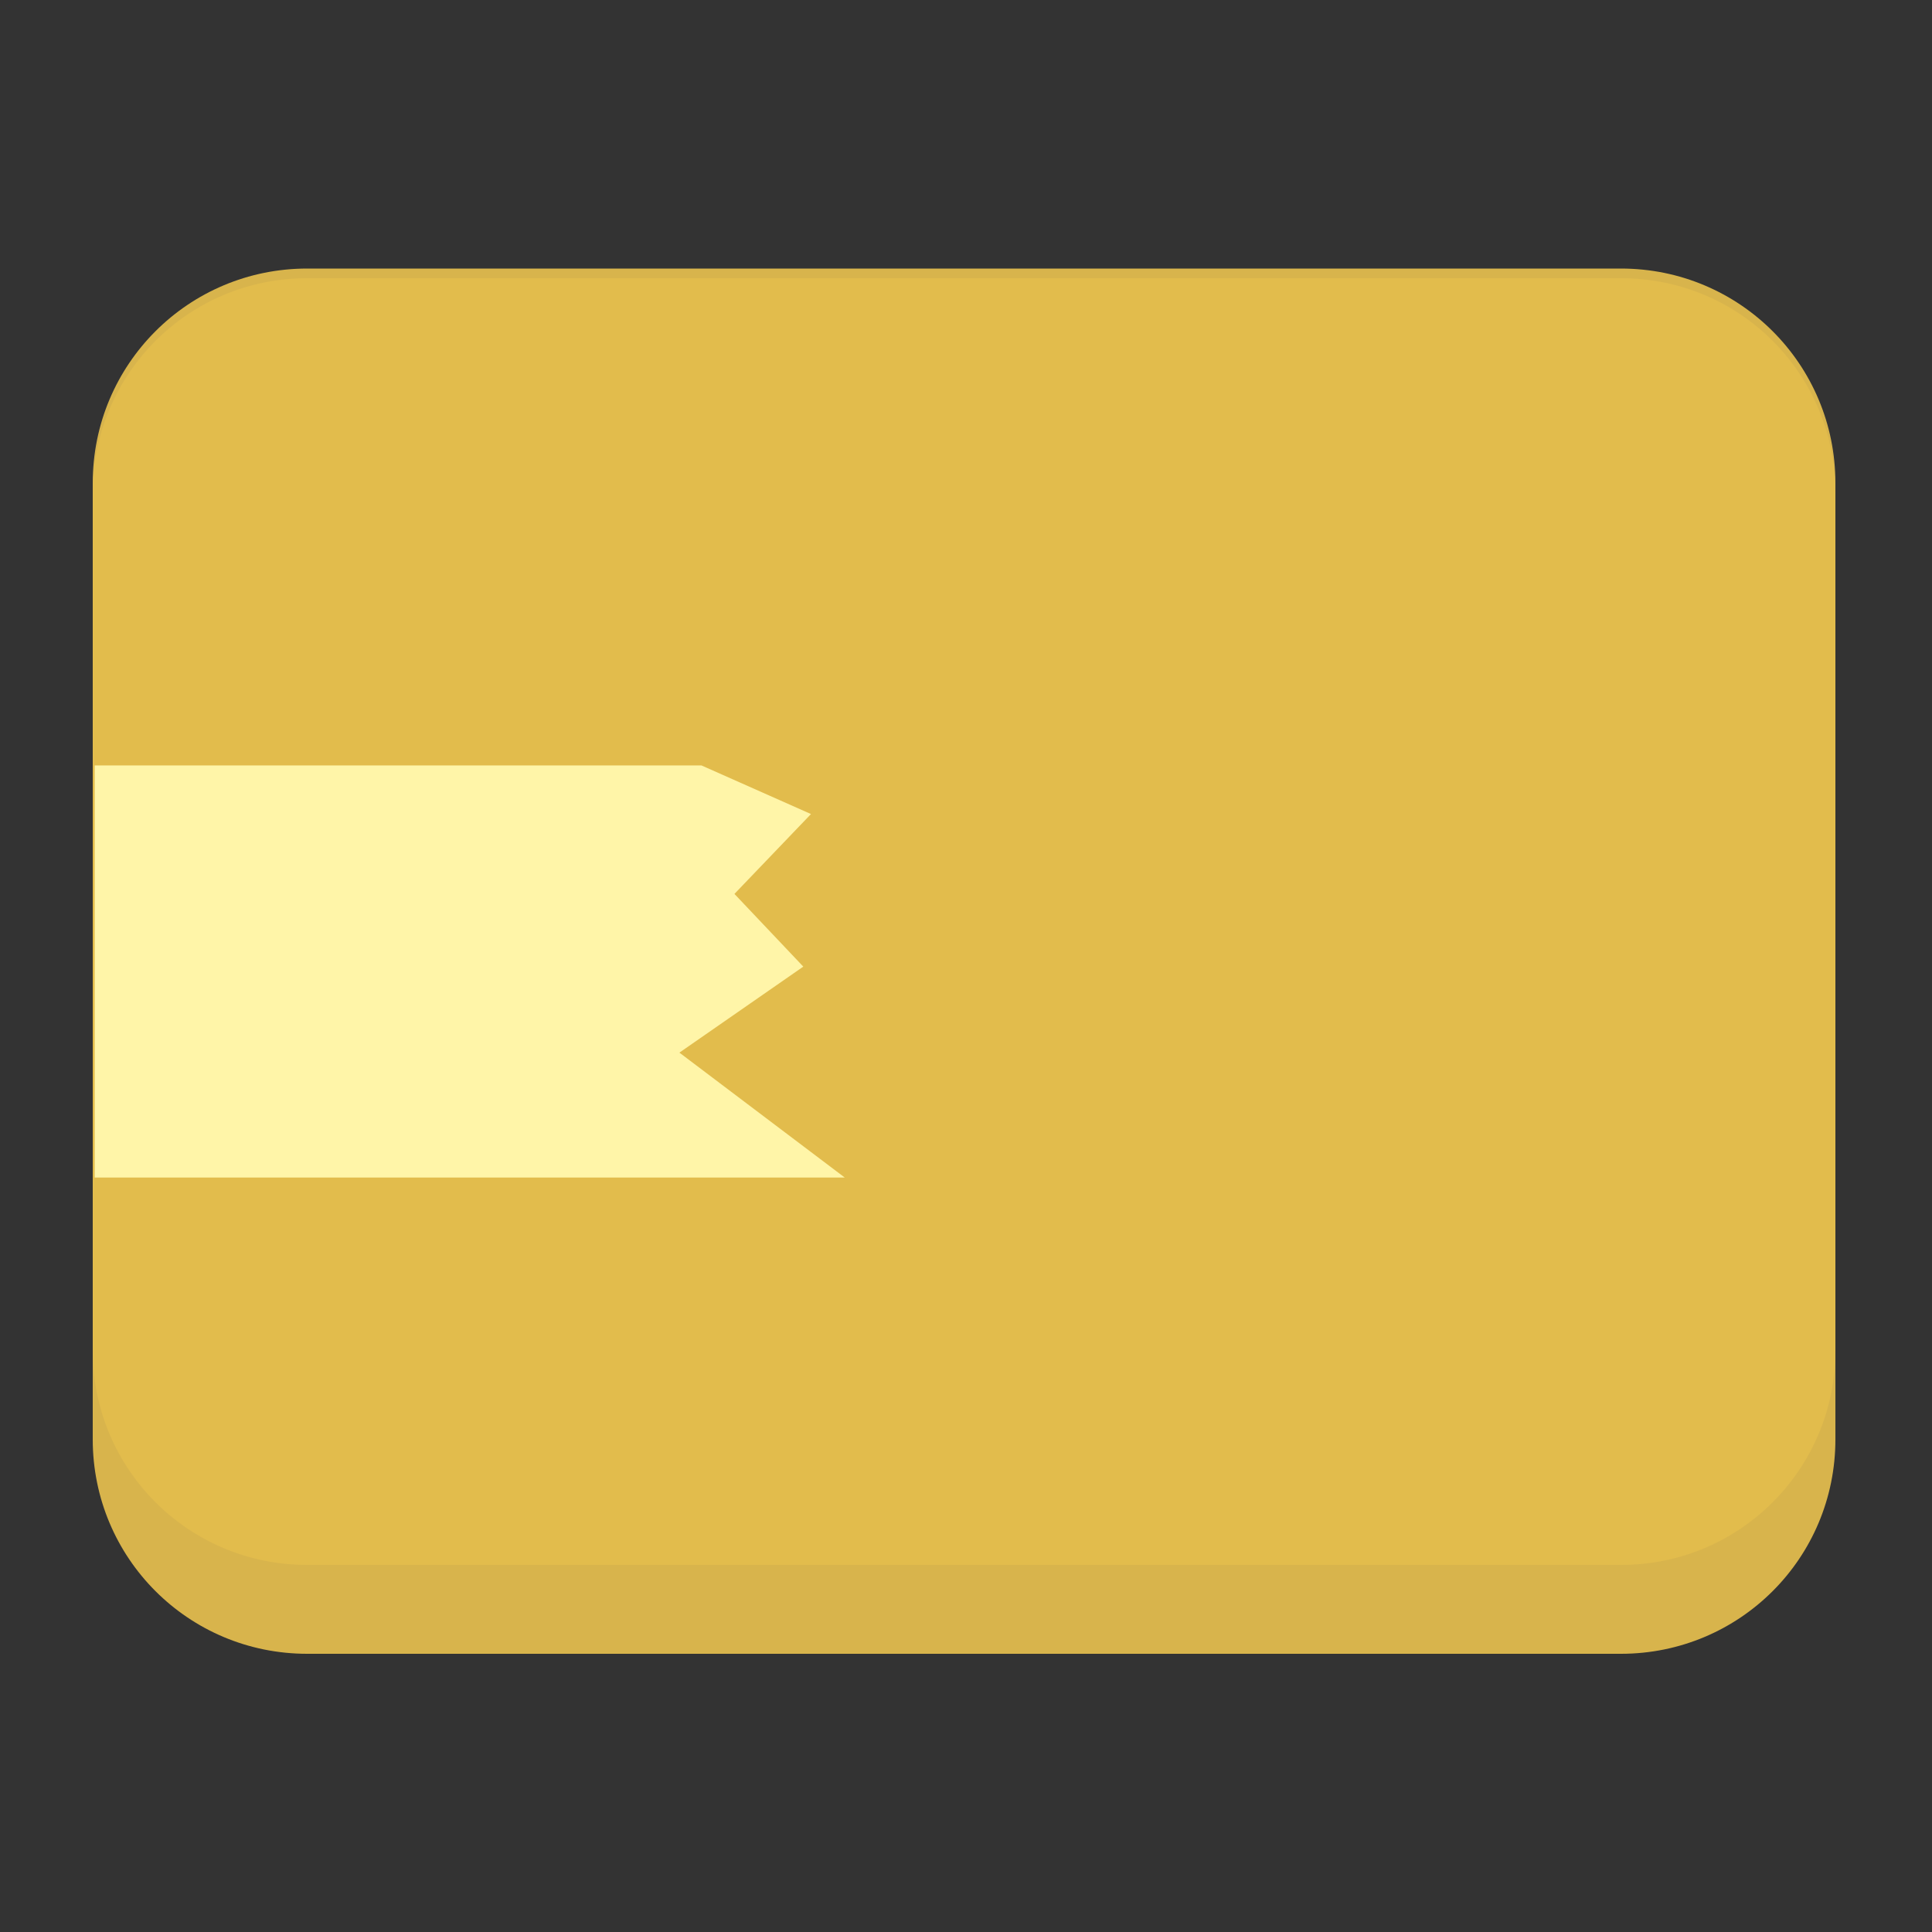 <?xml version="1.0" encoding="UTF-8"?>
<svg version="1.1" viewBox="0 0 200 200" xmlns="http://www.w3.org/2000/svg">
 <rect x="0" y="0" width="200" height="200" fill="#333333" stroke="none"/>
 <g transform="translate(0 -97)">
  <path d="m190 148c0-12.3-9.92-22.2-22.2-22.2h-136c-12.3 0-22.2 9.92-22.2 22.2v88.8c0 12.3 9.92 22.2 22.2 22.2h136c12.3 0 22.2-9.92 22.2-22.2z" fill="#c49e2d"/>
  <path d="m190 246c0 12.3-9.92 22.2-22.2 22.2h-136c-12.3 0-22.2-9.92-22.2-22.2l-2e-7-99c0-12.3 9.92-22.2 22.2-22.2h136c12.3 0 22.2 9.92 22.2 22.2z" fill="#e4be4f" fill-opacity=".933"/>
  <path transform="matrix(.265 0 0 .265 0 97)" d="m274 299h-237v161h293l-64.6-48.8 48.4-33.6-26.9-28.4 29.9-31.2z" fill="#fff5a8"/>
 </g>
</svg>
